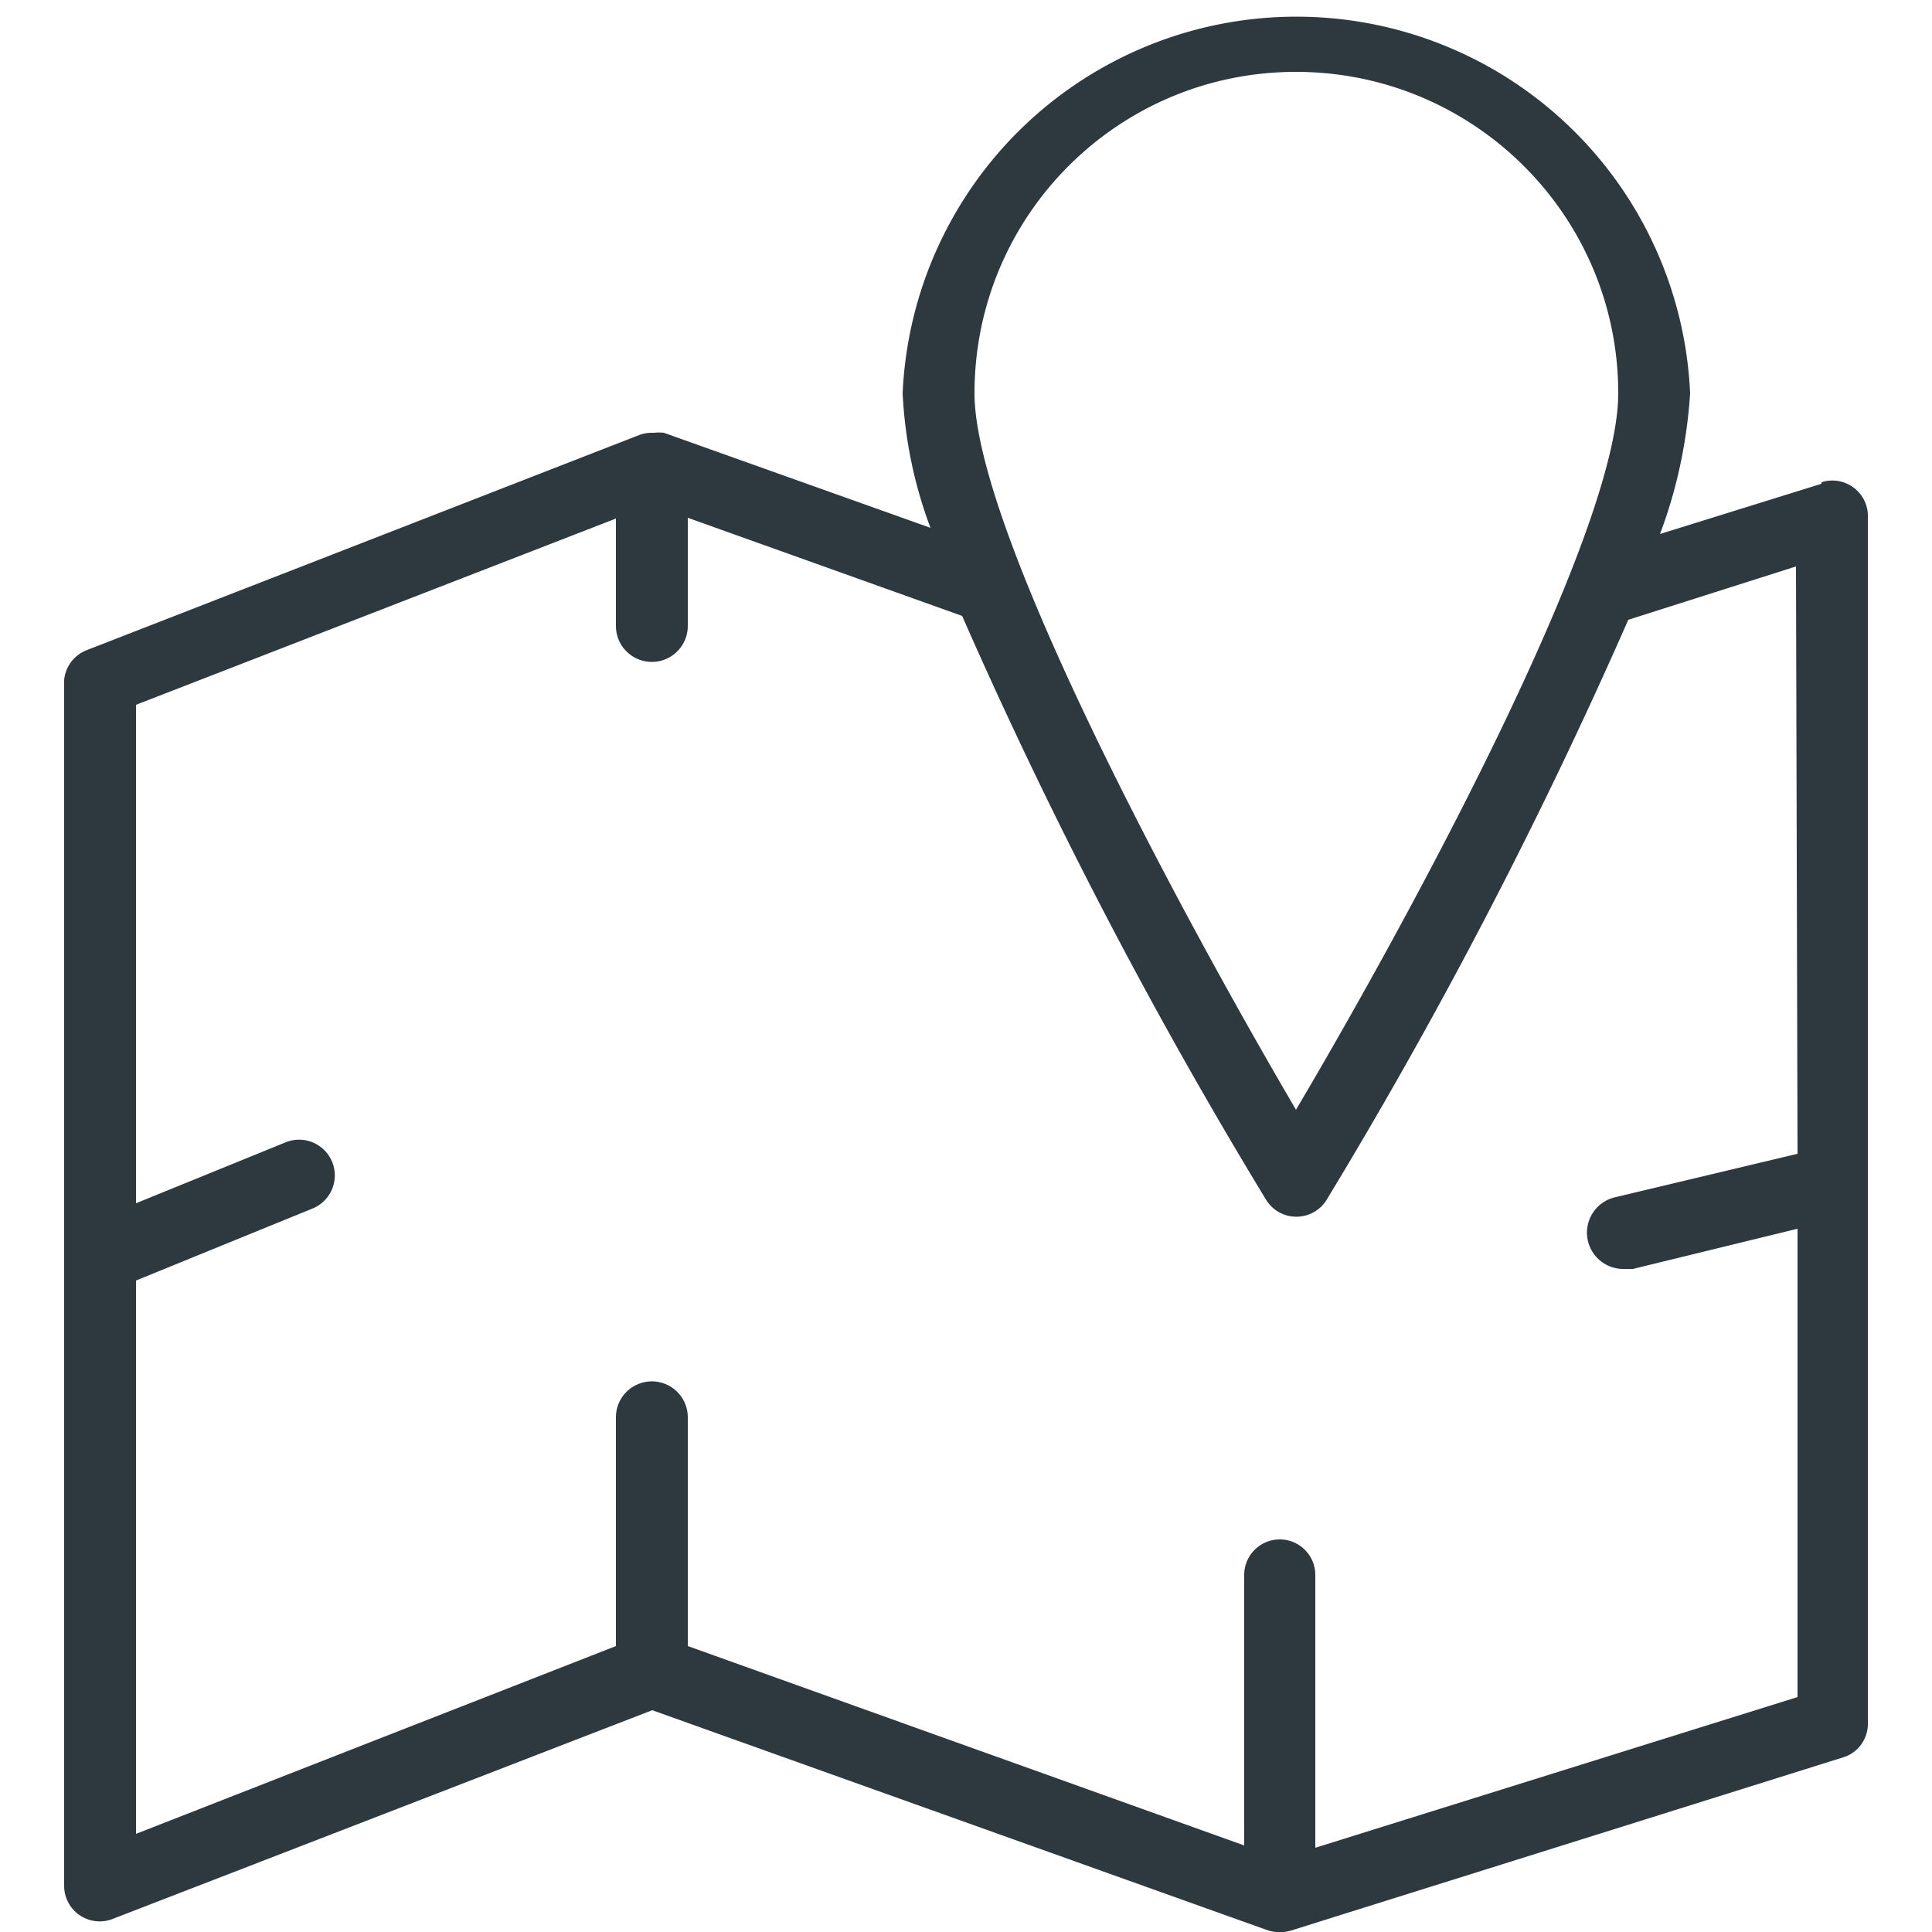<svg viewBox="0 0 25 25" fill="none" xmlns="http://www.w3.org/2000/svg"><path d="M24.17 22.28v-15.58a.46.46 0 0 0-.6-.46v.02l-2.09.65c.22-.58.35-1.2.39-1.82a5.1 5.1 0 0 0-10.19 0c.03.6.15 1.18.36 1.74l-3.45-1.23a.5.5 0 0 0-.12 0h-.04a.46.46 0 0 0-.16.03l-7.14 2.78a.46.46 0 0 0-.3.39v15.6a.46.46 0 0 0 .63.43l6.98-2.7 7.97 2.85c.1.03.2.03.3 0l7.14-2.24c.2-.06.33-.25.32-.46Zm-7.4-21.35c2.3 0 4.17 1.86 4.17 4.16 0 1.82-2.72 6.82-4.17 9.27-1.45-2.47-4.16-7.48-4.16-9.27 0-2.3 1.86-4.16 4.16-4.16Zm6.49 21.03-6.24 1.95v-3.53a.46.46 0 0 0-.92 0v3.5l-7.2-2.58v-2.96a.46.46 0 0 0-.93 0v2.96l-6.21 2.43v-7.16l2.28-.93a.46.46 0 1 0-.34-.86l-1.94.79v-6.45l6.21-2.41v1.39a.46.46 0 0 0 .93 0v-1.4l3.55 1.27a64.32 64.32 0 0 0 3.93 7.55.46.46 0 0 0 .79 0 64.59 64.59 0 0 0 3.9-7.5l2.17-.69.02 7.6-2.35.56a.47.47 0 0 0 .11.93h.11l2.13-.52v6.06Z" fill="#2D383F"/></svg>